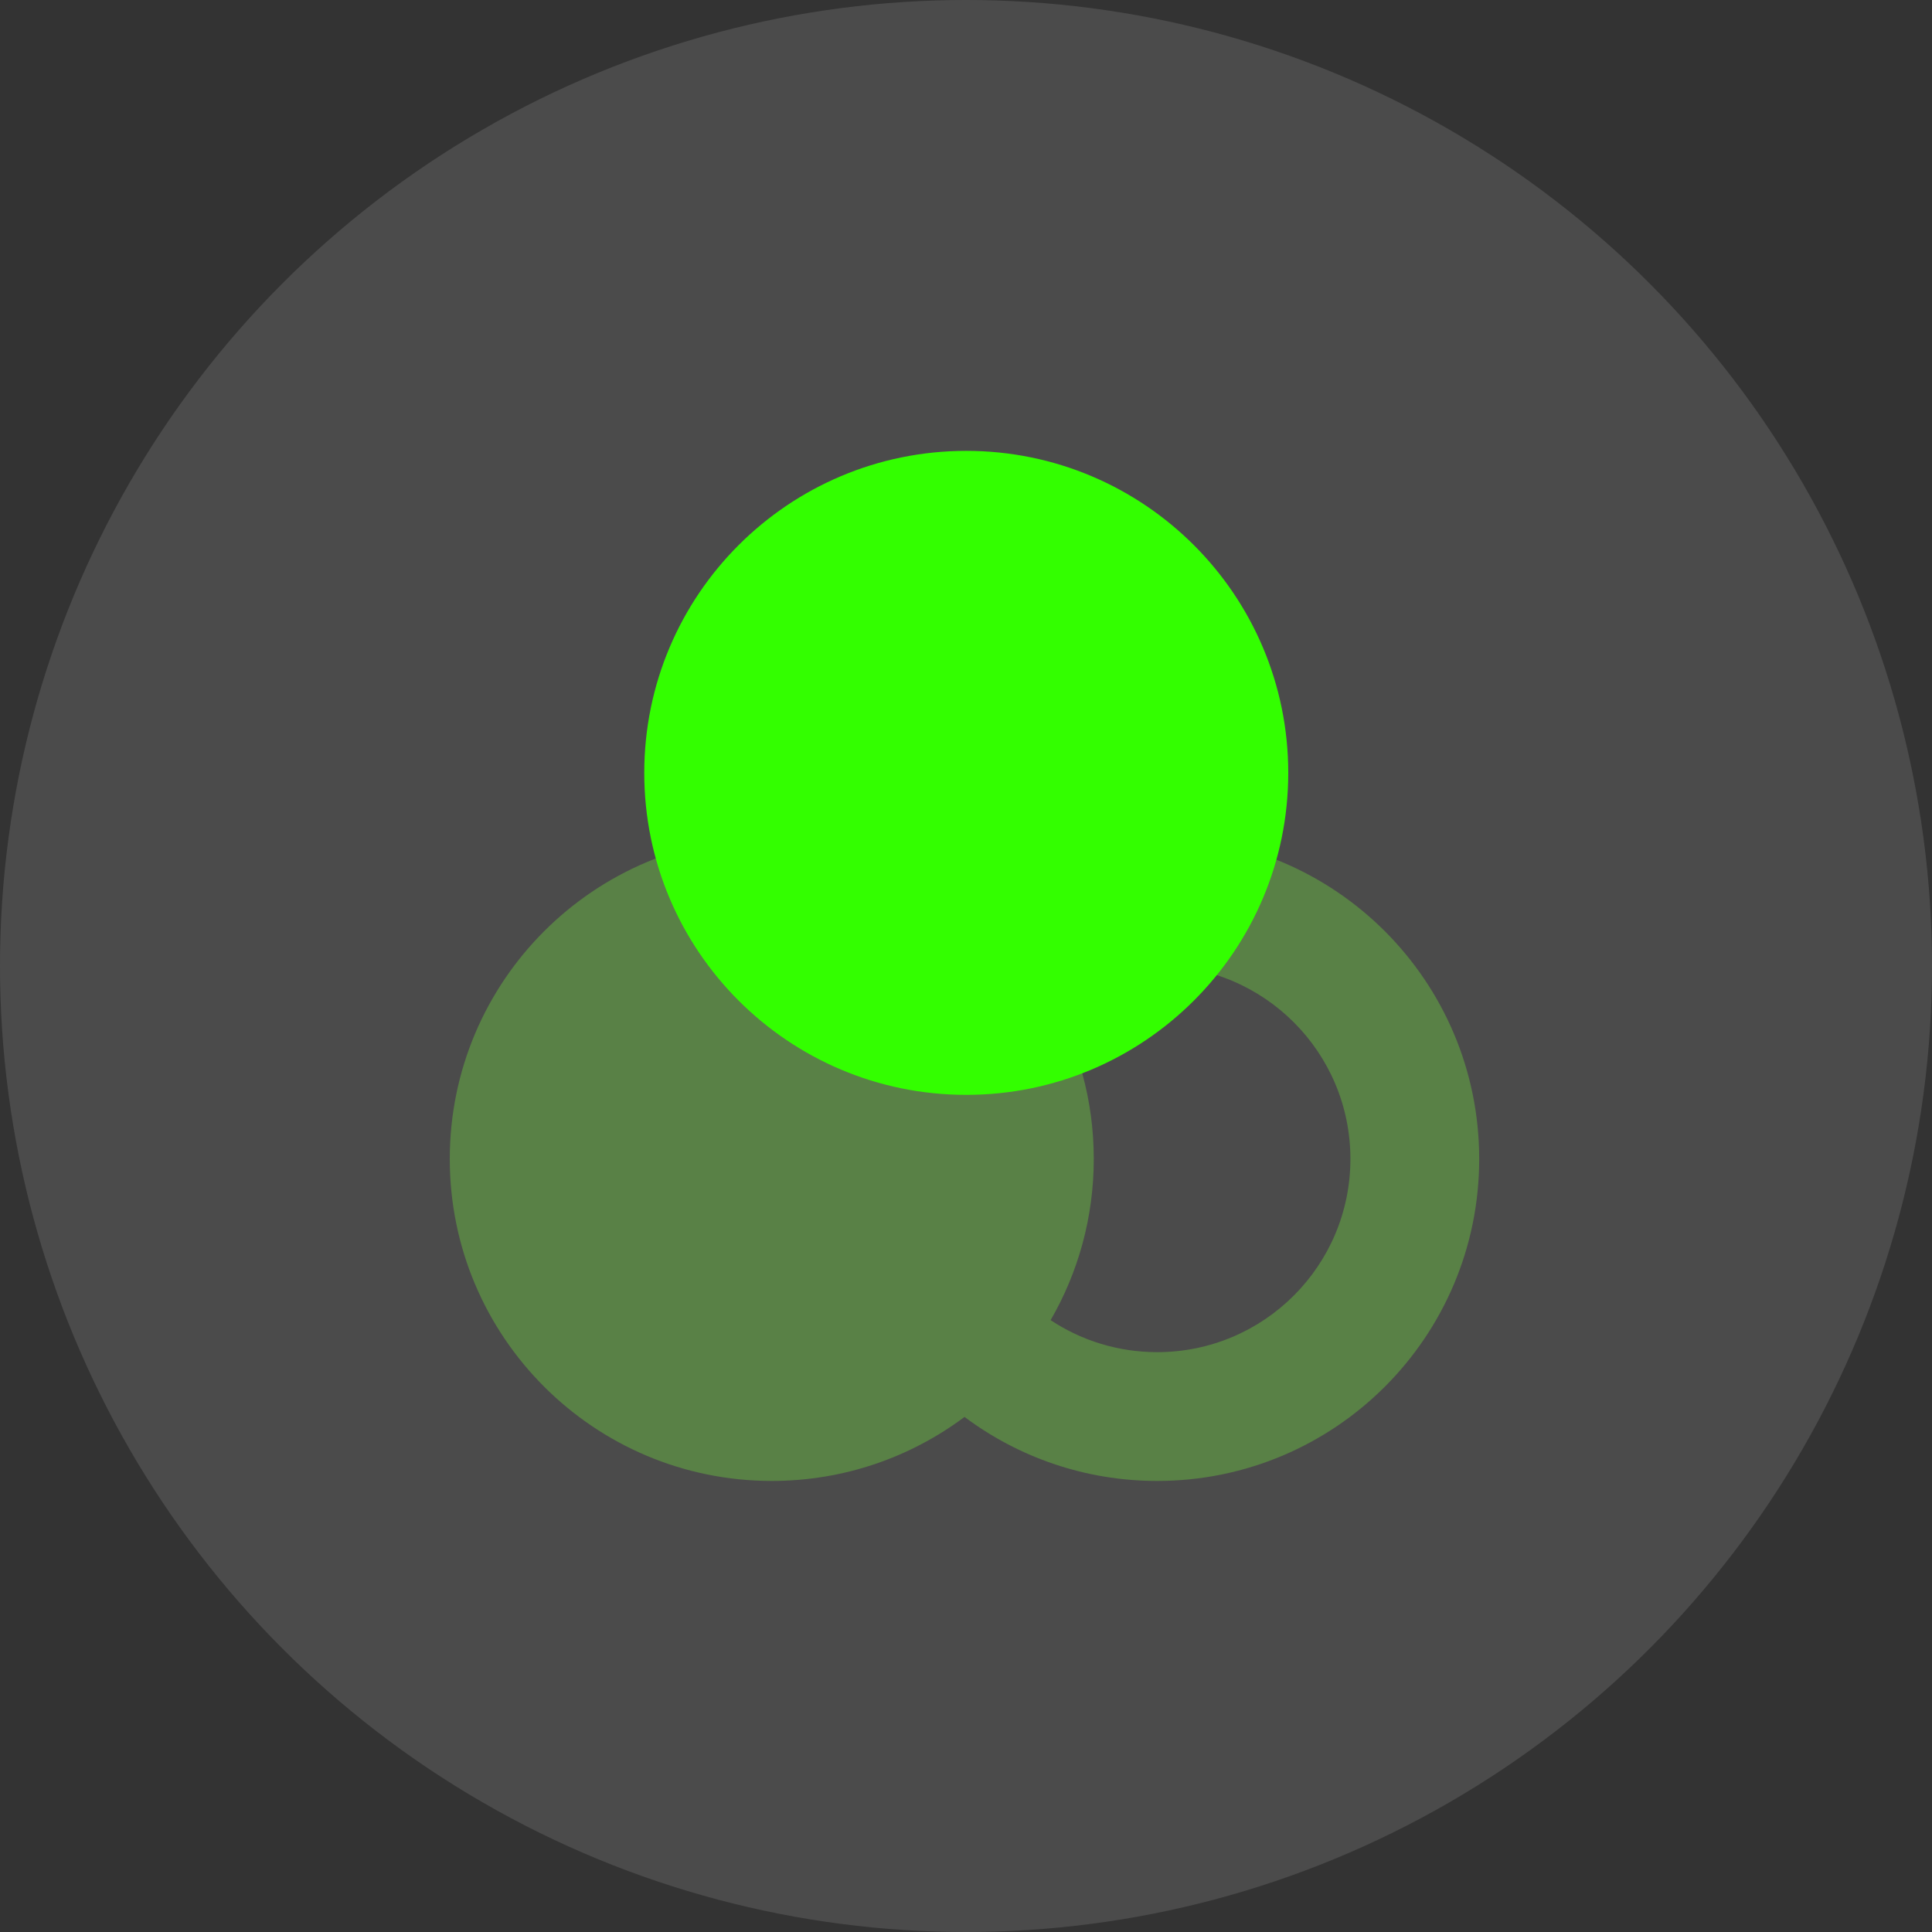 <svg width="30" height="30" viewBox="0 0 30 30" fill="none" xmlns="http://www.w3.org/2000/svg">
<rect x="0" y="0" width="30" height="30" fill="#333333" stroke="none"/>
<circle opacity="0.12" cx="15" cy="15" r="15" fill="white"/>
<path opacity="0.3" fill-rule="evenodd" clip-rule="evenodd" d="M6.984 17.996C6.984 20.758 9.223 22.996 11.984 22.996C13.107 22.996 14.143 22.626 14.977 22.002C15.811 22.626 16.847 22.996 17.969 22.996C20.731 22.996 22.969 20.758 22.969 17.996C22.969 15.235 20.731 12.996 17.969 12.996C16.847 12.996 15.811 13.366 14.977 13.99C14.143 13.366 13.107 12.996 11.984 12.996C9.223 12.996 6.984 15.235 6.984 17.996ZM16.314 15.493C16.74 16.229 16.984 17.084 16.984 17.996C16.984 18.908 16.74 19.763 16.314 20.499C16.797 20.819 17.368 20.996 17.969 20.996C19.626 20.996 20.969 19.653 20.969 17.996C20.969 16.339 19.626 14.996 17.969 14.996C17.367 14.996 16.796 15.174 16.314 15.493Z" fill="#79FF39"/>
<path fill-rule="evenodd" clip-rule="evenodd" d="M15.004 17.001C17.765 17.001 20.004 14.762 20.004 12.001C20.004 9.24 17.765 7.001 15.004 7.001C12.242 7.001 10.004 9.24 10.004 12.001C10.004 14.762 12.242 17.001 15.004 17.001Z" fill="#33FF00"/>
</svg>
